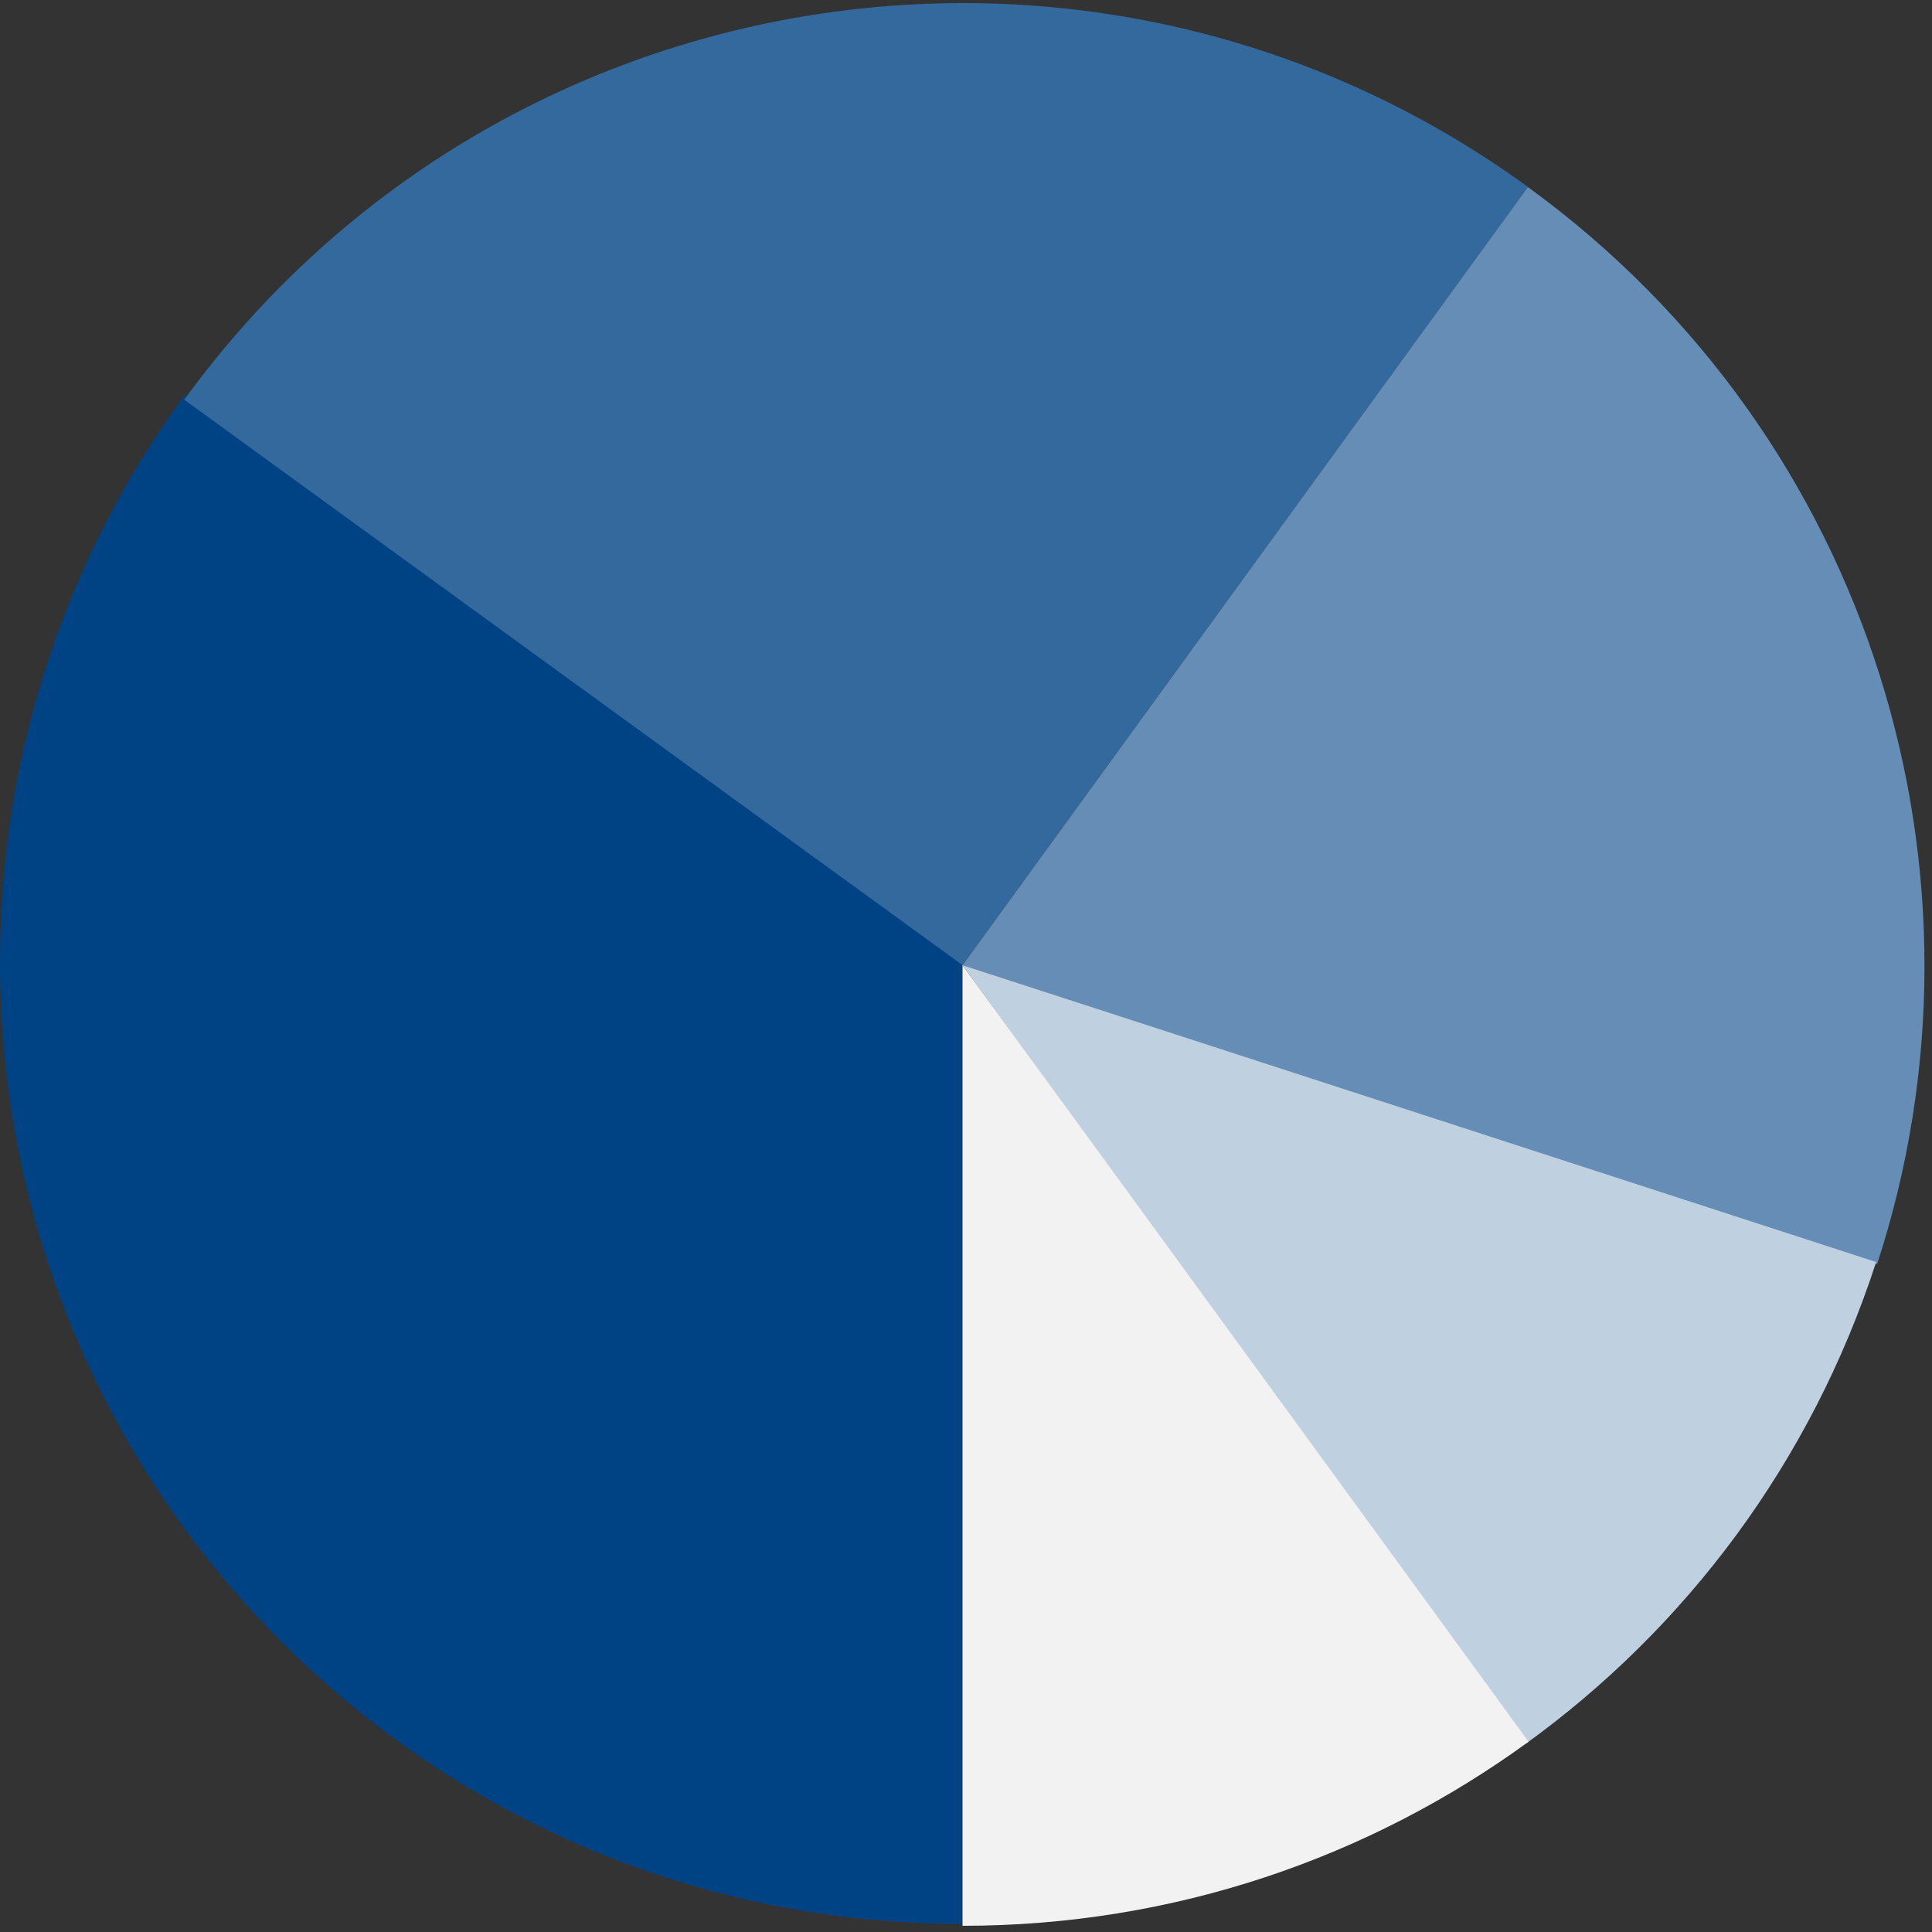 <?xml version="1.0" encoding="UTF-8"?>
<svg width="238px" height="238px" viewBox="0 0 238 238" version="1.1" xmlns="http://www.w3.org/2000/svg" xmlns:xlink="http://www.w3.org/1999/xlink">
    <rect x="0" y="0" width="238" height="238" fill="#333333" stroke="none"/>
    <!-- Generator: Sketch 45.1 (43504) - http://www.bohemiancoding.com/sketch -->
    <title>5 Slices Pie Chart</title>
    <desc>Created with Sketch.</desc>
    <defs></defs>
    <g id="ICO" stroke="none" stroke-width="1" fill="none" fill-rule="evenodd">
        <g id="ChampionFX-ICO" transform="translate(-732, -4096)" fill-rule="nonzero">
            <g id="Contribute-to-the-growth-of-CHFX" transform="translate(-6, 3964)">
                <g id="Pie-Chart" transform="translate(544, 84)">
                    <g id="5-Slices-Pie-Chart" transform="translate(334, 143.5) scale(-1, 1) translate(-334, -143.5) translate(194, 1)">
                        <path d="M280,165.5 C280,230.946 226.946,284 161.5,284 L161.5,165.5 L257.249,95.669 C271.556,115.252 280,139.39 280,165.5 Z" id="#004385:35%" fill="#004385"></path>
                        <path d="M115.281,23.895 L115.281,142.398 C180.726,142.398 233.781,89.344 233.781,23.898 C233.781,23.87 194.281,23.869 115.281,23.895 Z" id="#33699C:25%" fill="#33699C" transform="translate(174.531, 83.137) rotate(-126) translate(-174.531, -83.137) "></path>
                        <path d="M24.589,210.37 L24.589,91.874 C24.606,91.888 62.202,104.036 137.378,128.318 C122.004,175.93 77.318,210.37 24.589,210.37 Z" id="#668DB5:20%" fill="#668DB5" transform="translate(80.983, 151.122) rotate(-216) translate(-80.983, -151.122) "></path>
                        <path d="M150.79,253.832 C131.224,268.095 107.124,276.511 81.058,276.511 L81.058,158.175 L150.79,253.832 Z" id="#BFD0E0:10%" fill="#BFD0E0" transform="translate(115.924, 217.343) rotate(-288) translate(-115.924, -217.343) "></path>
                        <path d="M161.43,261.557 C141.864,275.82 117.764,284.236 91.698,284.236 L91.698,165.9 L161.43,261.557 Z" id="#f2f2f2:10%" fill="#F2F2F2" transform="translate(126.564, 225.068) scale(-1, 1) translate(-126.564, -225.068) "></path>
                    </g>
                </g>
            </g>
        </g>
    </g>
</svg>